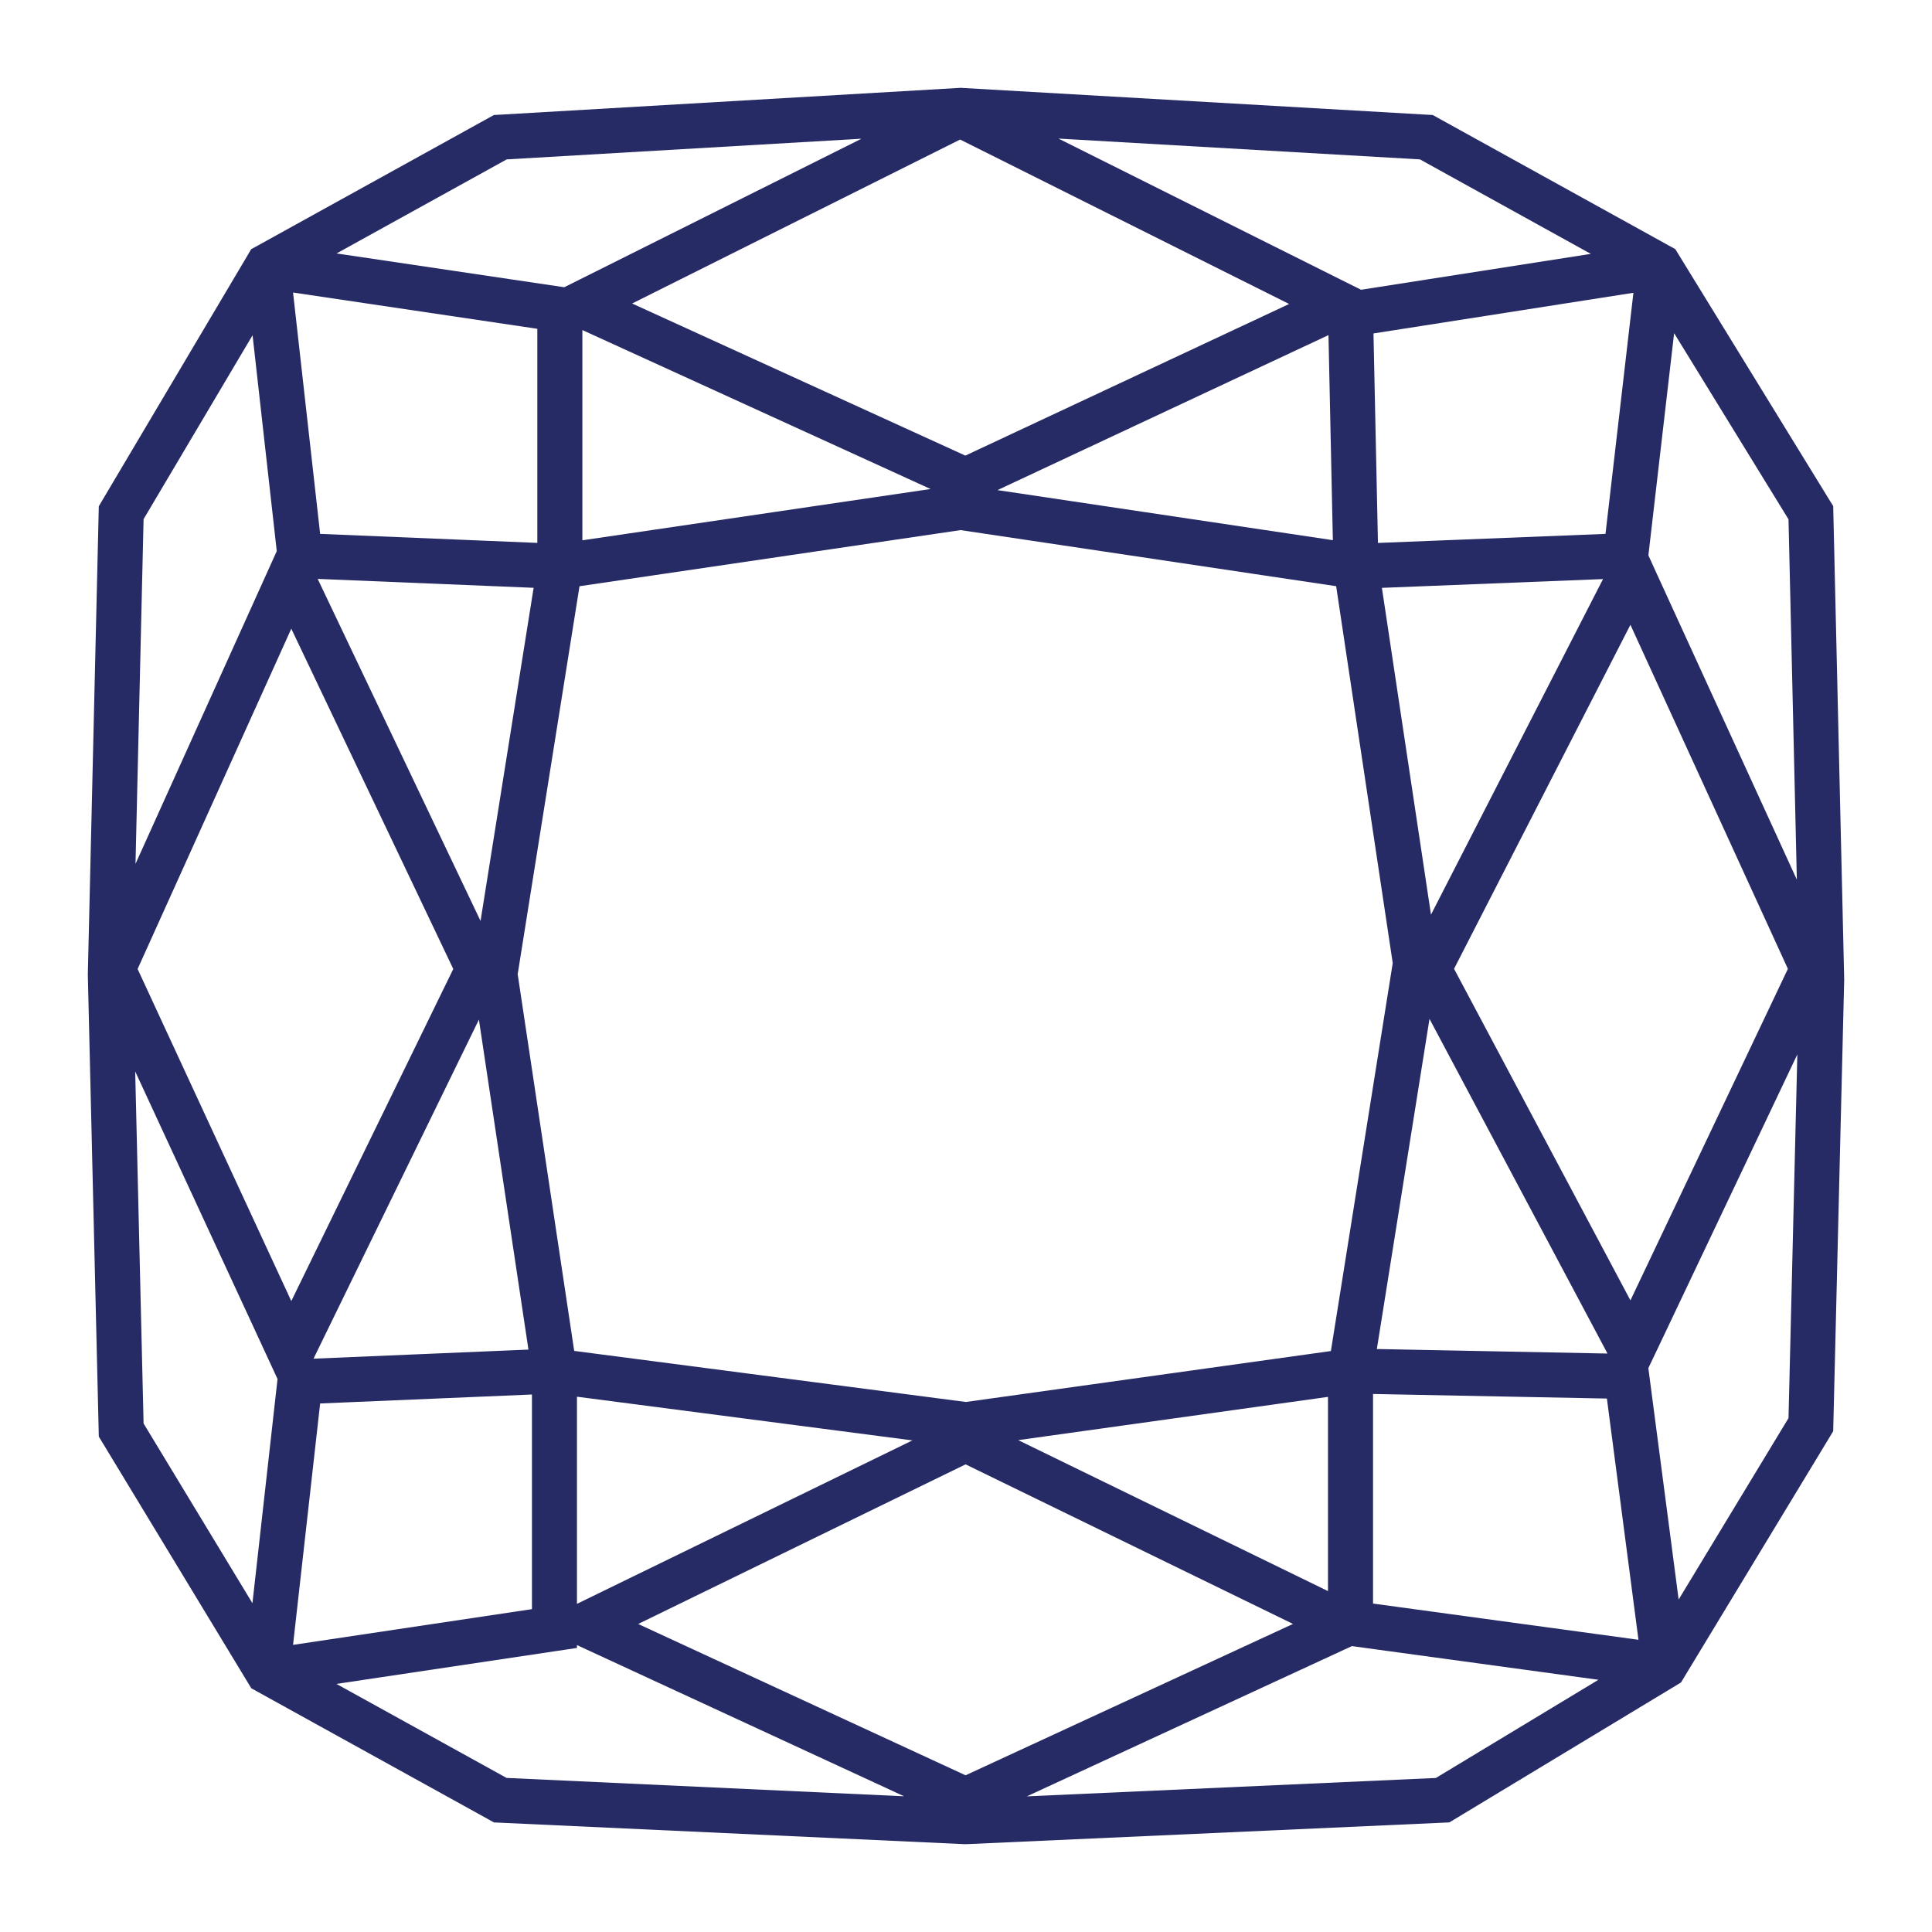 <svg width="44" height="44" viewBox="0 0 44 44" fill="none" xmlns="http://www.w3.org/2000/svg">
<path fill-rule="evenodd" clip-rule="evenodd" d="M21.906 2.002L21.877 2L21.848 2.002L11.364 2.613L11.248 2.619L11.146 2.676L5.843 5.608L5.72 5.675L5.65 5.795L2.318 11.415L2.25 11.531L2.247 11.665L2.003 22.07L2.001 22.073L2.003 22.076L2.001 22.171L2 22.184V22.196L2.247 32.581L2.25 32.717L2.321 32.834L5.652 38.332L5.723 38.449L5.842 38.515L11.146 41.447L11.25 41.505L11.37 41.51L21.977 42H22L22.023 41.999L32.877 41.51L33.007 41.504L33.119 41.437L38.175 38.383L38.284 38.317L38.349 38.209L41.679 32.712L41.75 32.594L41.753 32.458L42 22.319V22.294L41.753 11.665L41.75 11.526L41.677 11.408L38.224 5.788L38.153 5.673L38.035 5.608L32.732 2.676L32.63 2.619L32.514 2.613L21.906 2.002ZM3.079 24.401L3.27 32.419L5.749 36.512L6.32 31.412L6.321 31.407L6.052 30.825L3.079 24.401ZM7.14 30.943L12.035 30.736L10.907 23.221L7.192 30.836L7.14 30.943ZM10.944 20.974L12.153 13.387L7.235 13.184L10.944 20.974ZM6.303 12.551L5.752 7.635L3.27 11.823L3.086 19.674L6.055 13.101L6.303 12.551ZM19.621 3.159L11.54 3.63L7.665 5.772L12.826 6.538L12.85 6.542L13.202 6.366L19.62 3.159H19.621ZM13.263 7.517V12.305L21.193 11.137L13.263 7.517ZM22.717 11.162L30.355 12.302L30.255 7.632L22.717 11.162ZM30.998 6.599L36.23 5.782L32.339 3.63L24.106 3.156L30.54 6.371L30.998 6.599ZM31.28 7.594L37.2 6.668L36.564 12.159L31.382 12.365L31.28 7.594ZM32.59 20.832L31.472 13.388L36.508 13.188L32.589 20.832H32.59ZM32.556 23.203L31.357 30.723L36.609 30.826L36.582 30.774L32.555 23.203H32.556ZM37.54 31.158L37.556 31.28L38.23 36.428L40.732 32.297L40.933 24.014L37.735 30.749L37.54 31.158ZM40.922 20.035L40.732 11.827L38.127 7.588L37.541 12.647L37.73 13.063L40.922 20.034V20.035ZM36.596 31.851L37.315 37.345L31.27 36.52V31.747L36.596 31.851ZM31.718 21.937L30.31 30.769L21.998 31.929L13.077 30.766L11.79 22.186L13.198 13.351L21.877 12.073L30.43 13.35L31.719 21.937H31.718ZM11.537 40.491L7.662 38.35L12.703 37.596L13.14 37.531V37.465L13.348 37.562L20.589 40.909L11.537 40.491ZM23.385 40.911L32.701 40.492L36.403 38.256L30.789 37.489L30.633 37.561L23.385 40.911H23.385ZM30.244 36.236L23.189 32.798L30.244 31.813V36.236ZM20.78 32.804L13.336 36.431L13.14 36.527V31.809L20.779 32.804H20.78ZM7.291 31.963L12.115 31.759V36.647L6.674 37.461L7.291 31.963H7.291ZM7.291 12.16L6.674 6.662L12.237 7.488V12.364L7.291 12.159L7.291 12.16ZM21.866 3.178L14.396 6.912L21.985 10.376L29.359 6.923L21.866 3.178ZM21.99 33.35L14.534 36.985L21.99 40.431L29.447 36.984L21.991 33.35L21.99 33.35ZM37.132 14.23L40.718 22.065L37.132 29.615L33.115 22.064L37.132 14.229V14.23ZM10.323 22.068L6.634 14.318L3.134 22.068L6.634 29.631L10.323 22.068Z" fill="#272B65"/>
</svg>
